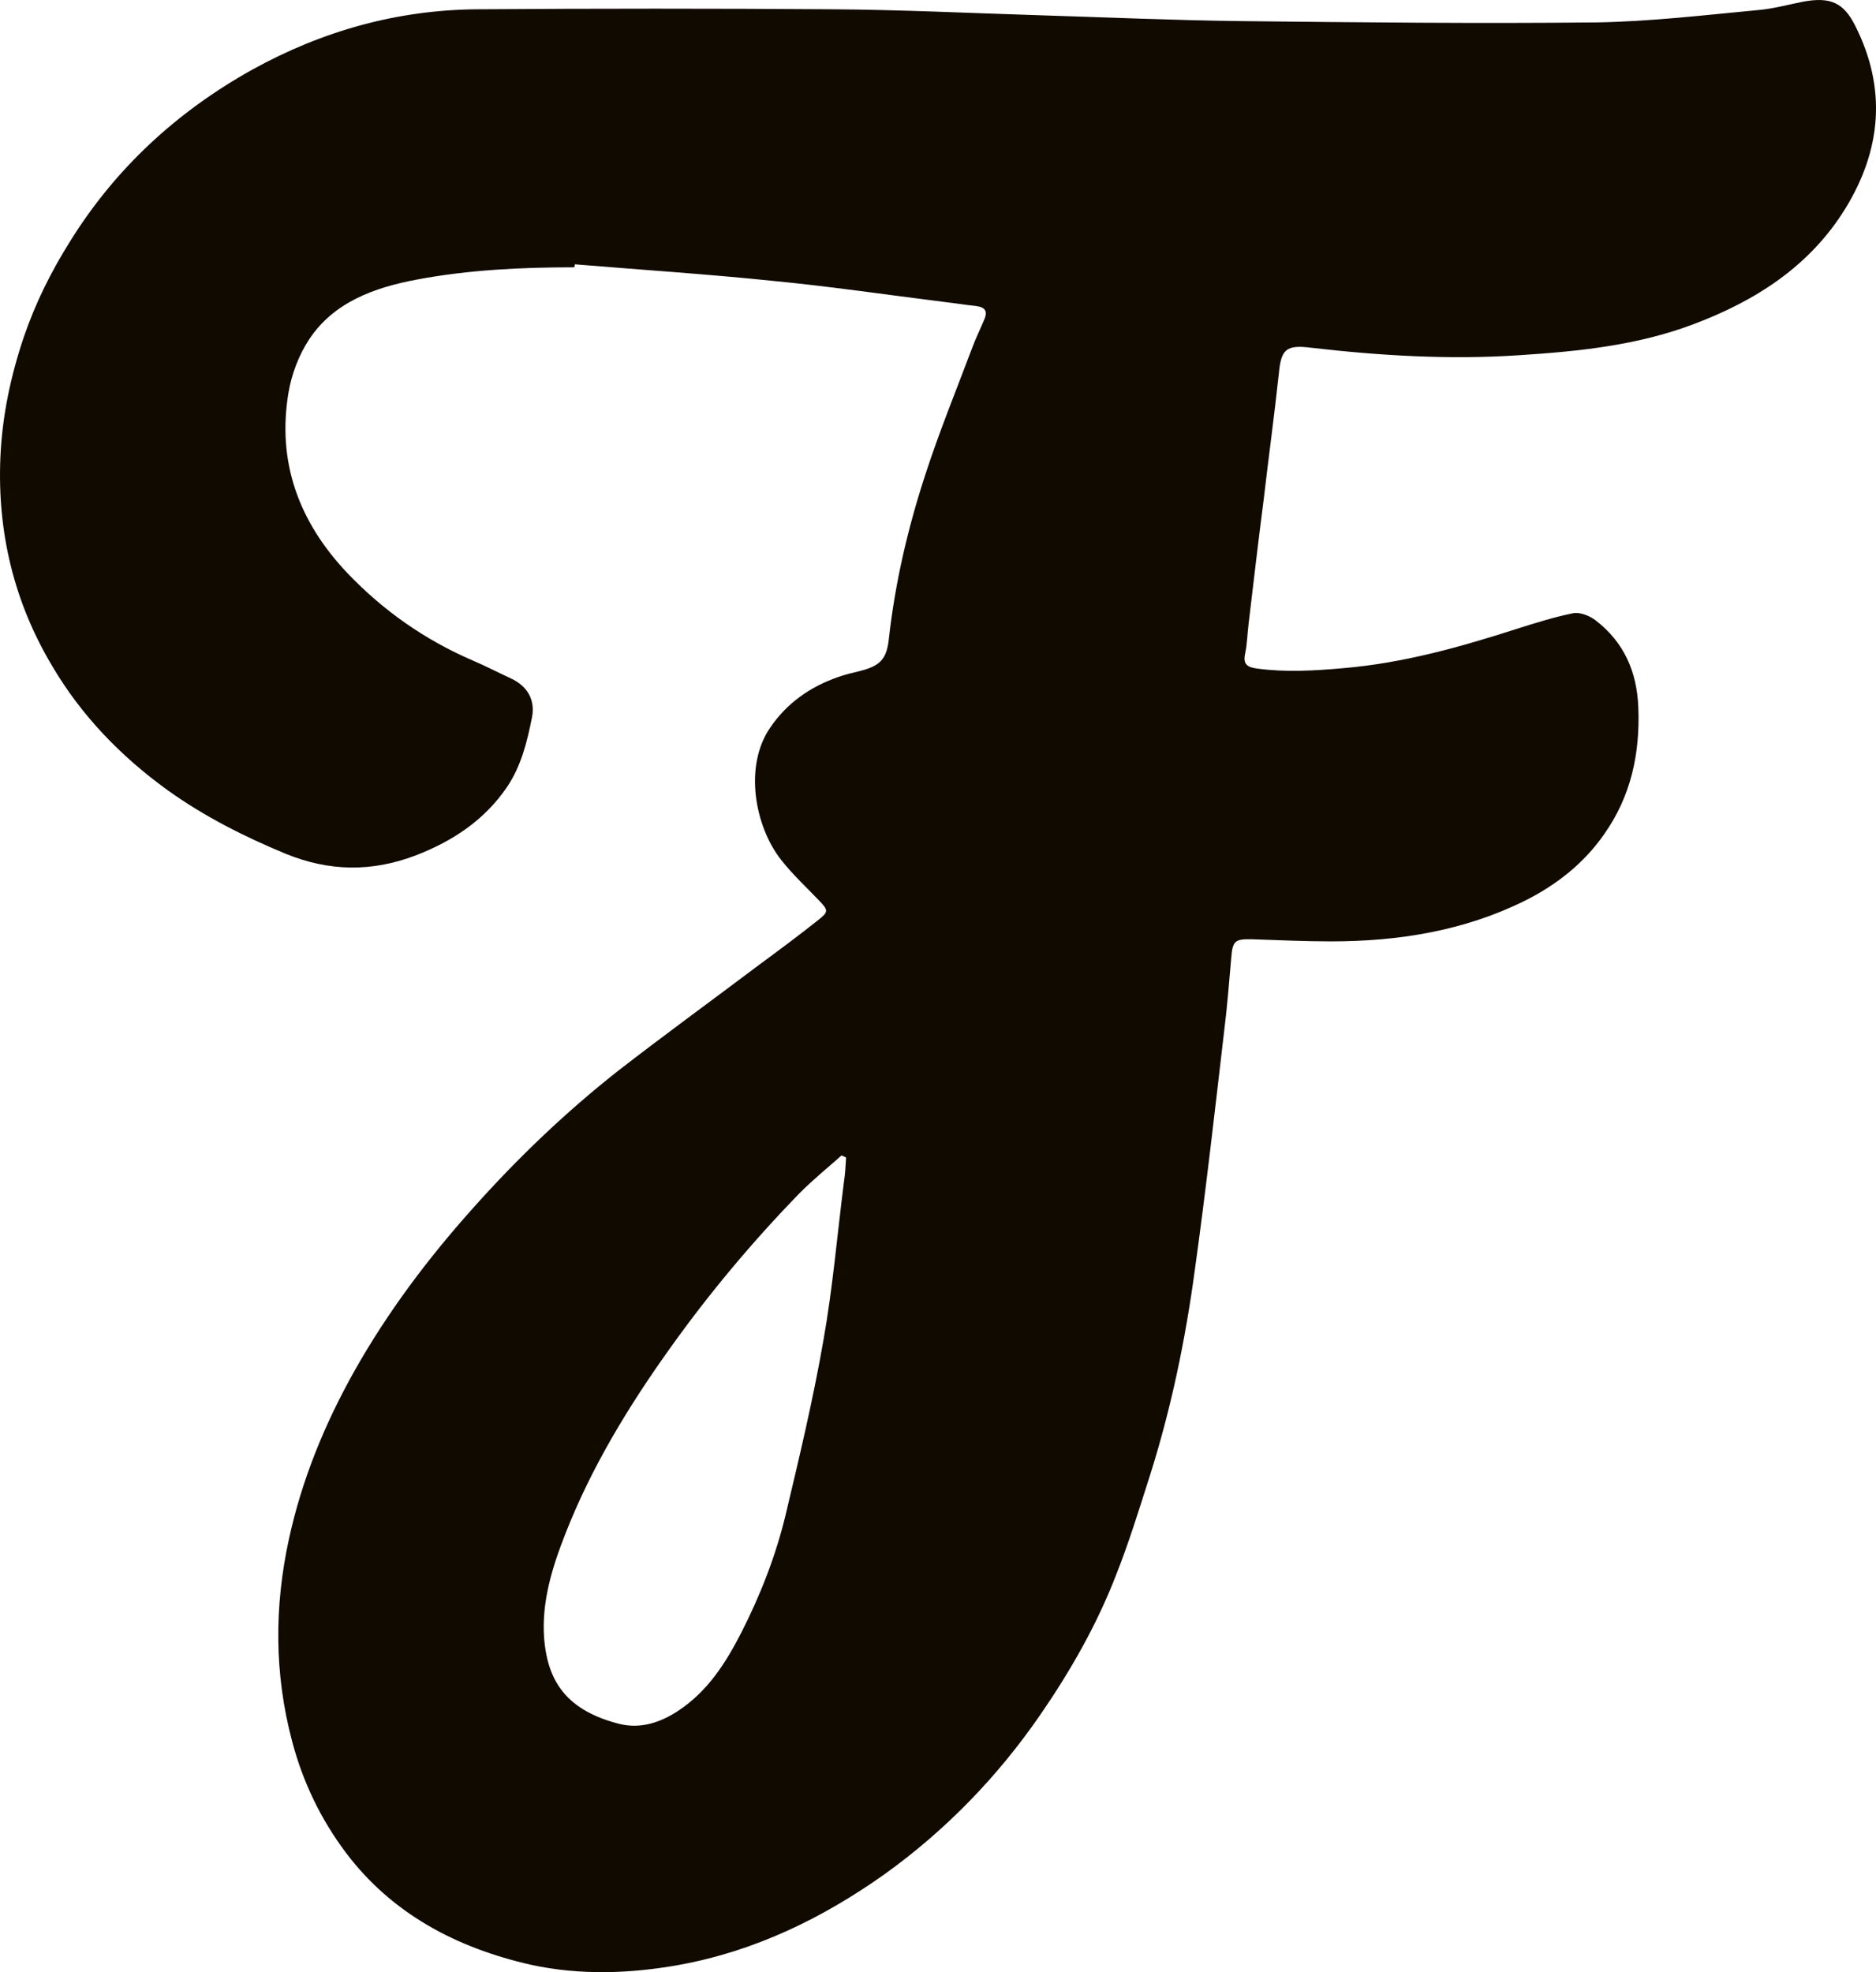 <svg width="39" height="41" viewBox="0 0 39 41" fill="none" xmlns="http://www.w3.org/2000/svg">
<path d="M11.941 5.557C10.84 5.557 9.747 5.609 8.673 5.811C7.775 5.978 6.933 6.286 6.424 7.06C6.211 7.385 6.062 7.781 5.998 8.159C5.757 9.592 6.201 10.841 7.229 11.922C7.97 12.696 8.831 13.302 9.831 13.733C10.099 13.847 10.349 13.979 10.617 14.102C10.96 14.261 11.127 14.542 11.062 14.902C10.96 15.412 10.84 15.922 10.534 16.371C10.071 17.048 9.414 17.487 8.636 17.786C7.729 18.129 6.849 18.12 5.942 17.751C5.072 17.391 4.239 16.969 3.479 16.424C2.507 15.72 1.693 14.876 1.091 13.856C0.285 12.511 -0.057 11.052 0.008 9.513C0.045 8.651 0.221 7.816 0.498 6.998C0.739 6.295 1.063 5.644 1.461 5.011C2.396 3.508 3.665 2.33 5.239 1.451C6.701 0.642 8.266 0.202 9.942 0.193C12.395 0.176 14.848 0.176 17.302 0.193C18.727 0.202 20.153 0.272 21.579 0.316C22.986 0.36 24.403 0.422 25.81 0.439C28.273 0.466 30.735 0.492 33.189 0.466C34.3 0.448 35.42 0.316 36.531 0.211C36.855 0.185 37.17 0.097 37.484 0.035C38.049 -0.07 38.327 0.053 38.568 0.536C39.225 1.837 39.114 3.112 38.364 4.334C37.633 5.521 36.512 6.251 35.198 6.743C34.031 7.183 32.809 7.306 31.578 7.385C30.124 7.482 28.68 7.394 27.236 7.227C26.736 7.165 26.634 7.271 26.588 7.746C26.495 8.616 26.375 9.487 26.273 10.366C26.162 11.227 26.06 12.098 25.958 12.96C25.93 13.171 25.93 13.382 25.884 13.592C25.838 13.812 25.93 13.874 26.143 13.9C26.736 13.979 27.328 13.944 27.921 13.891C29.171 13.786 30.356 13.452 31.531 13.074C31.92 12.951 32.309 12.828 32.707 12.748C32.846 12.722 33.041 12.801 33.161 12.889C33.772 13.355 34.031 13.979 34.059 14.709C34.096 15.659 33.911 16.547 33.346 17.347C32.929 17.945 32.365 18.393 31.698 18.727C30.439 19.351 29.078 19.571 27.671 19.571C27.125 19.571 26.578 19.545 26.032 19.527C25.671 19.518 25.625 19.562 25.597 19.905C25.551 20.415 25.514 20.925 25.449 21.435C25.255 23.097 25.069 24.75 24.838 26.411C24.643 27.853 24.347 29.286 23.903 30.684C23.681 31.379 23.468 32.074 23.199 32.751C22.801 33.779 22.255 34.737 21.625 35.652C20.746 36.927 19.672 38.043 18.385 38.967C17.107 39.872 15.709 40.558 14.126 40.848C13.099 41.033 12.062 41.068 11.043 40.848C9.488 40.496 8.146 39.784 7.192 38.518C6.664 37.815 6.294 37.041 6.072 36.197C5.701 34.799 5.701 33.401 6.007 31.994C6.275 30.764 6.748 29.603 7.377 28.486C8.062 27.273 8.895 26.165 9.831 25.119C10.747 24.09 11.747 23.132 12.839 22.27C13.802 21.523 14.793 20.802 15.774 20.064C16.191 19.756 16.607 19.448 17.015 19.123C17.228 18.956 17.218 18.921 17.033 18.727C16.765 18.446 16.478 18.182 16.237 17.874C15.691 17.18 15.459 15.922 16.015 15.122C16.357 14.621 16.839 14.278 17.422 14.076C17.57 14.023 17.718 13.988 17.866 13.953C18.292 13.847 18.431 13.707 18.477 13.294C18.607 12.115 18.876 10.964 19.246 9.838C19.533 8.959 19.885 8.097 20.209 7.236C20.283 7.034 20.385 6.831 20.468 6.629C20.524 6.488 20.496 6.392 20.311 6.365C20.079 6.339 19.857 6.304 19.626 6.277C18.431 6.128 17.246 5.952 16.052 5.838C14.691 5.697 13.321 5.609 11.951 5.495C11.951 5.513 11.941 5.53 11.941 5.557ZM17.589 24.064C17.561 24.046 17.524 24.038 17.496 24.02C17.2 24.284 16.894 24.53 16.617 24.811C15.635 25.822 14.737 26.895 13.923 28.038C13.062 29.242 12.293 30.509 11.756 31.88C11.479 32.584 11.256 33.304 11.312 34.06C11.386 34.992 11.812 35.564 12.867 35.837C13.312 35.951 13.728 35.81 14.089 35.573C14.71 35.168 15.089 34.57 15.413 33.937C15.811 33.155 16.126 32.346 16.33 31.502C16.617 30.297 16.904 29.093 17.117 27.871C17.311 26.781 17.404 25.682 17.543 24.583C17.57 24.416 17.579 24.24 17.589 24.064Z" fill="#110A01"/>
</svg>
